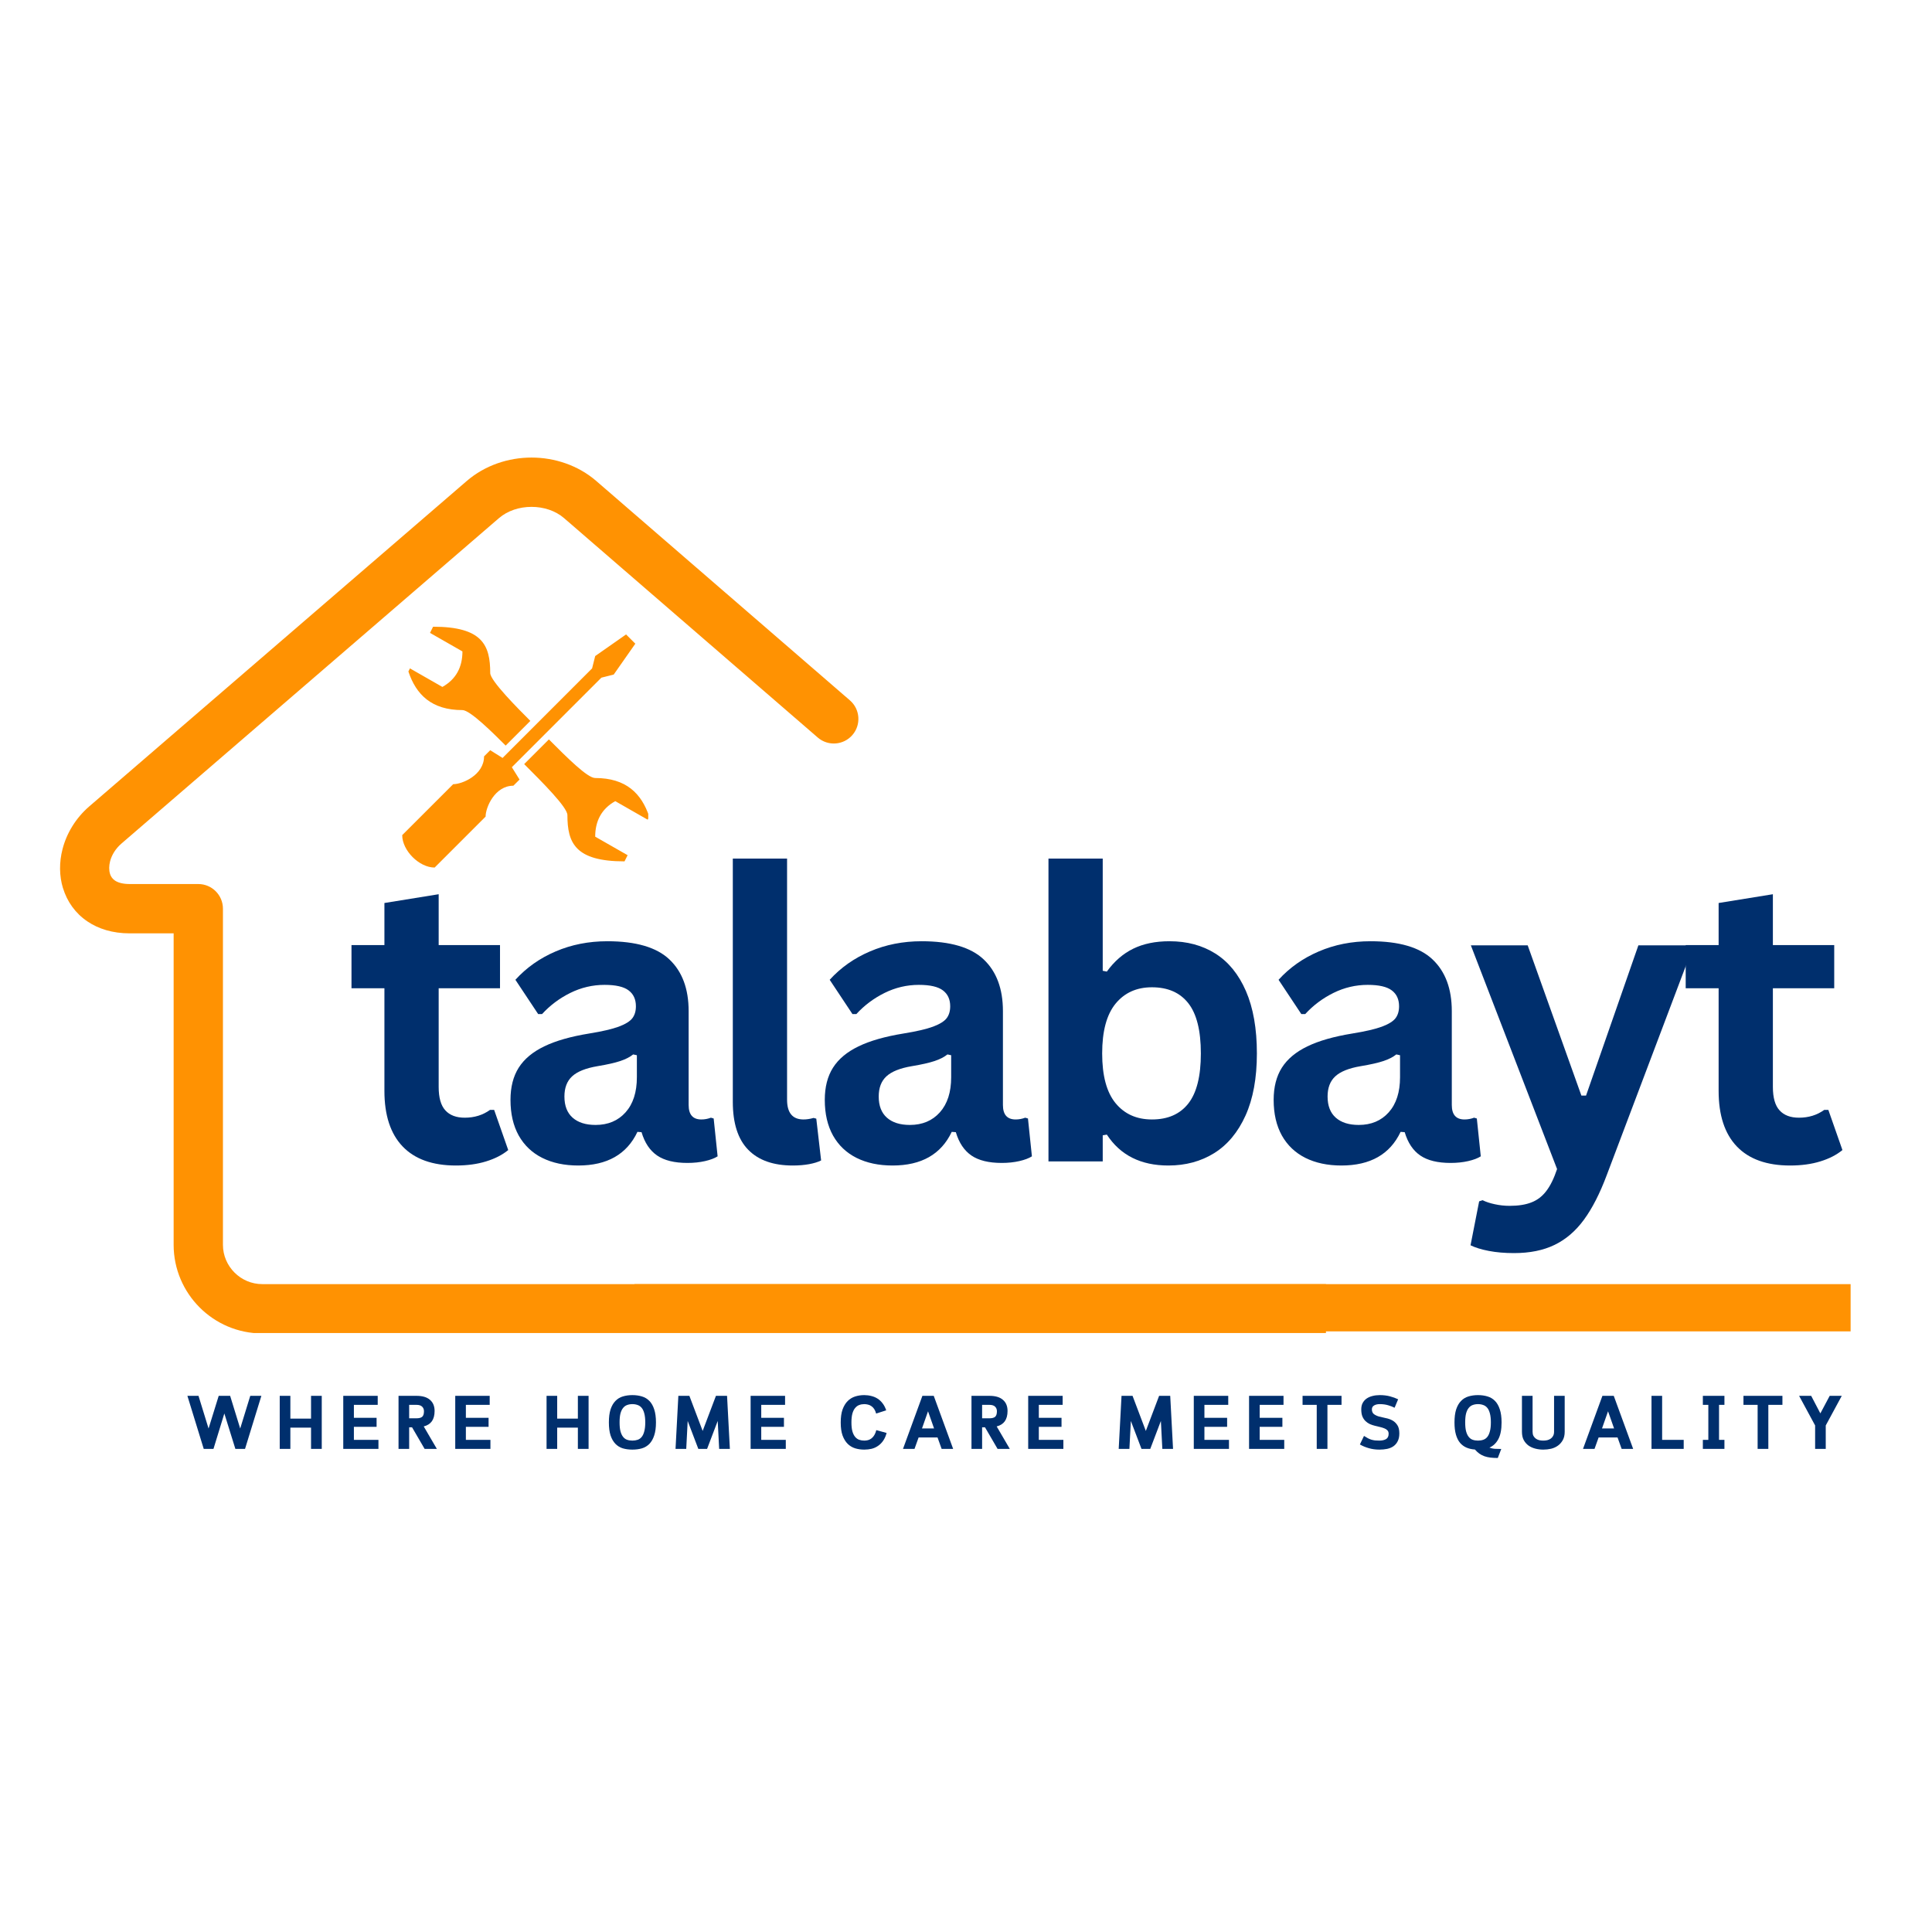 <svg xmlns="http://www.w3.org/2000/svg" xmlns:xlink="http://www.w3.org/1999/xlink" width="500" zoomAndPan="magnify" viewBox="0 0 375 375" height="500" preserveAspectRatio="xMidYMid meet" version="1.0"><defs><g/><clipPath id="ea6f2d1cd6"><path d="M 11.199 88.812 L 257.367 88.812 L 257.367 258.742 L 11.199 258.742 Z M 11.199 88.812 " clip-rule="nonzero"/></clipPath><clipPath id="9fe5109df4"><path d="M 78.059 121.645 L 125.824 121.645 L 125.824 168.492 L 78.059 168.492 Z M 78.059 121.645 " clip-rule="nonzero"/></clipPath><clipPath id="b5bd0c7fbd"><path d="M 123.141 203.309 L 359.203 203.309 L 359.203 258.422 L 123.141 258.422 Z M 123.141 203.309 " clip-rule="nonzero"/></clipPath></defs><g clip-path="url(#ea6f2d1cd6)"><path fill="#ff9202" d="M 542.352 249.246 C 544.996 249.246 547.141 251.391 547.141 254.035 C 547.141 256.676 544.996 258.82 542.352 258.82 L 50.898 258.82 C 46.168 258.82 41.863 256.887 38.75 253.773 C 35.637 250.656 33.703 246.355 33.703 241.625 L 33.703 181.164 L 25.176 181.164 C 21.844 181.164 19.102 180.289 16.961 178.844 C 14.594 177.242 13.023 174.977 12.234 172.402 L 12.227 172.406 C 11.496 170.016 11.473 167.383 12.133 164.828 C 12.914 161.781 14.672 158.809 17.34 156.508 L 90.613 93.344 C 94.125 90.324 98.672 88.812 103.168 88.812 C 107.668 88.812 112.215 90.324 115.719 93.344 L 164.965 135.938 C 166.957 137.656 167.176 140.672 165.453 142.664 C 163.727 144.66 160.715 144.875 158.723 143.152 L 109.477 100.562 C 107.793 99.113 105.504 98.383 103.168 98.383 C 100.836 98.383 98.543 99.113 96.855 100.562 L 23.582 163.727 C 22.43 164.719 21.684 165.953 21.367 167.184 C 21.145 168.047 21.137 168.891 21.352 169.598 L 21.348 169.598 L 21.352 169.617 C 21.512 170.129 21.828 170.59 22.309 170.914 C 22.934 171.336 23.879 171.59 25.176 171.59 L 38.488 171.59 C 41.129 171.59 43.273 173.734 43.273 176.379 L 43.273 241.625 C 43.273 243.715 44.137 245.621 45.52 247.004 C 46.898 248.387 48.805 249.246 50.898 249.246 Z M 542.352 249.246 " fill-opacity="1" fill-rule="nonzero"/></g><g clip-path="url(#9fe5109df4)"><path fill="#ff9202" d="M 84.062 121.645 L 83.465 122.844 L 89.758 126.441 C 89.758 129.438 88.559 131.832 85.863 133.332 L 79.57 129.734 L 79.27 130.336 C 80.77 134.832 83.766 137.828 89.758 137.828 C 91.254 137.828 95.75 142.32 98.148 144.719 L 102.941 139.926 C 100.543 137.527 95.152 132.133 95.152 130.637 C 95.152 125.242 93.652 121.645 84.062 121.645 Z M 121.52 123.145 L 115.527 127.34 L 114.926 129.734 L 97.547 147.117 L 95.152 145.617 L 93.953 146.816 C 93.953 150.41 89.758 152.211 87.961 152.211 L 78.07 162.098 C 78.07 165.094 81.367 168.391 84.363 168.391 L 94.254 158.504 C 94.254 156.703 96.051 152.508 99.645 152.508 L 100.844 151.312 L 99.348 148.914 L 116.727 131.535 L 119.121 130.934 L 123.316 124.941 Z M 106.539 143.52 L 101.742 148.312 C 105.34 151.91 110.133 156.703 110.133 158.203 C 110.133 163.598 111.633 167.191 121.219 167.191 L 121.82 165.992 L 115.527 162.398 C 115.527 159.402 116.727 157.004 119.422 155.504 L 125.715 159.102 L 126.016 158.504 C 124.516 154.008 121.52 151.012 115.527 151.012 C 114.027 151.012 110.133 147.117 106.539 143.52 Z M 106.539 143.52 " fill-opacity="1" fill-rule="nonzero"/></g><g fill="#002f6d" fill-opacity="1"><g transform="translate(66.974, 225.428)"><g><path d="M 28.938 -10 L 31.672 -2.203 C 30.535 -1.266 29.102 -0.531 27.375 0 C 25.656 0.531 23.703 0.797 21.516 0.797 C 16.984 0.797 13.535 -0.438 11.172 -2.906 C 8.816 -5.375 7.641 -8.969 7.641 -13.688 L 7.641 -33.609 L 1.25 -33.609 L 1.25 -41.984 L 7.641 -41.984 L 7.641 -50.156 L 18.172 -51.859 L 18.172 -41.984 L 30.078 -41.984 L 30.078 -33.609 L 18.172 -33.609 L 18.172 -14.453 C 18.172 -12.367 18.602 -10.852 19.469 -9.906 C 20.332 -8.957 21.586 -8.484 23.234 -8.484 C 25.109 -8.484 26.742 -8.988 28.141 -10 Z M 28.938 -10 "/></g></g></g><g fill="#002f6d" fill-opacity="1"><g transform="translate(95.898, 225.428)"><g><path d="M 16.344 0.797 C 13.656 0.797 11.32 0.301 9.344 -0.688 C 7.375 -1.676 5.852 -3.125 4.781 -5.031 C 3.719 -6.945 3.188 -9.25 3.188 -11.938 C 3.188 -14.426 3.719 -16.508 4.781 -18.188 C 5.852 -19.875 7.504 -21.254 9.734 -22.328 C 11.961 -23.41 14.879 -24.242 18.484 -24.828 C 20.992 -25.234 22.898 -25.676 24.203 -26.156 C 25.504 -26.645 26.383 -27.191 26.844 -27.797 C 27.301 -28.398 27.531 -29.172 27.531 -30.109 C 27.531 -31.453 27.062 -32.477 26.125 -33.188 C 25.188 -33.906 23.629 -34.266 21.453 -34.266 C 19.117 -34.266 16.898 -33.742 14.797 -32.703 C 12.691 -31.66 10.863 -30.289 9.312 -28.594 L 8.562 -28.594 L 4.141 -35.25 C 6.273 -37.602 8.875 -39.438 11.938 -40.75 C 15.008 -42.07 18.359 -42.734 21.984 -42.734 C 27.535 -42.734 31.551 -41.555 34.031 -39.203 C 36.52 -36.848 37.766 -33.504 37.766 -29.172 L 37.766 -10.953 C 37.766 -9.078 38.586 -8.141 40.234 -8.141 C 40.867 -8.141 41.488 -8.254 42.094 -8.484 L 42.625 -8.328 L 43.391 -0.984 C 42.805 -0.609 41.992 -0.301 40.953 -0.062 C 39.91 0.176 38.77 0.297 37.531 0.297 C 35.02 0.297 33.062 -0.18 31.656 -1.141 C 30.25 -2.098 29.238 -3.609 28.625 -5.672 L 27.828 -5.734 C 25.773 -1.379 21.945 0.797 16.344 0.797 Z M 19.703 -7.078 C 22.129 -7.078 24.07 -7.895 25.531 -9.531 C 26.988 -11.164 27.719 -13.438 27.719 -16.344 L 27.719 -20.609 L 27 -20.766 C 26.363 -20.254 25.531 -19.828 24.5 -19.484 C 23.477 -19.141 22.004 -18.805 20.078 -18.484 C 17.797 -18.098 16.156 -17.441 15.156 -16.516 C 14.156 -15.598 13.656 -14.289 13.656 -12.594 C 13.656 -10.789 14.188 -9.422 15.25 -8.484 C 16.312 -7.547 17.797 -7.078 19.703 -7.078 Z M 19.703 -7.078 "/></g></g></g><g fill="#002f6d" fill-opacity="1"><g transform="translate(136.457, 225.428)"><g><path d="M 17.422 0.797 C 13.641 0.797 10.754 -0.223 8.766 -2.266 C 6.773 -4.305 5.781 -7.406 5.781 -11.562 L 5.781 -58.781 L 16.312 -58.781 L 16.312 -11.984 C 16.312 -9.422 17.375 -8.141 19.5 -8.141 C 20.113 -8.141 20.766 -8.238 21.453 -8.438 L 21.984 -8.297 L 22.922 -0.188 C 22.336 0.113 21.566 0.352 20.609 0.531 C 19.648 0.707 18.586 0.797 17.422 0.797 Z M 17.422 0.797 "/></g></g></g><g fill="#002f6d" fill-opacity="1"><g transform="translate(156.902, 225.428)"><g><path d="M 16.344 0.797 C 13.656 0.797 11.32 0.301 9.344 -0.688 C 7.375 -1.676 5.852 -3.125 4.781 -5.031 C 3.719 -6.945 3.188 -9.25 3.188 -11.938 C 3.188 -14.426 3.719 -16.508 4.781 -18.188 C 5.852 -19.875 7.504 -21.254 9.734 -22.328 C 11.961 -23.41 14.879 -24.242 18.484 -24.828 C 20.992 -25.234 22.898 -25.676 24.203 -26.156 C 25.504 -26.645 26.383 -27.191 26.844 -27.797 C 27.301 -28.398 27.531 -29.172 27.531 -30.109 C 27.531 -31.453 27.062 -32.477 26.125 -33.188 C 25.188 -33.906 23.629 -34.266 21.453 -34.266 C 19.117 -34.266 16.898 -33.742 14.797 -32.703 C 12.691 -31.66 10.863 -30.289 9.312 -28.594 L 8.562 -28.594 L 4.141 -35.25 C 6.273 -37.602 8.875 -39.438 11.938 -40.75 C 15.008 -42.07 18.359 -42.734 21.984 -42.734 C 27.535 -42.734 31.551 -41.555 34.031 -39.203 C 36.52 -36.848 37.766 -33.504 37.766 -29.172 L 37.766 -10.953 C 37.766 -9.078 38.586 -8.141 40.234 -8.141 C 40.867 -8.141 41.488 -8.254 42.094 -8.484 L 42.625 -8.328 L 43.391 -0.984 C 42.805 -0.609 41.992 -0.301 40.953 -0.062 C 39.91 0.176 38.77 0.297 37.531 0.297 C 35.02 0.297 33.062 -0.18 31.656 -1.141 C 30.25 -2.098 29.238 -3.609 28.625 -5.672 L 27.828 -5.734 C 25.773 -1.379 21.945 0.797 16.344 0.797 Z M 19.703 -7.078 C 22.129 -7.078 24.07 -7.895 25.531 -9.531 C 26.988 -11.164 27.719 -13.438 27.719 -16.344 L 27.719 -20.609 L 27 -20.766 C 26.363 -20.254 25.531 -19.828 24.5 -19.484 C 23.477 -19.141 22.004 -18.805 20.078 -18.484 C 17.797 -18.098 16.156 -17.441 15.156 -16.516 C 14.156 -15.598 13.656 -14.289 13.656 -12.594 C 13.656 -10.789 14.188 -9.422 15.25 -8.484 C 16.312 -7.547 17.797 -7.078 19.703 -7.078 Z M 19.703 -7.078 "/></g></g></g><g fill="#002f6d" fill-opacity="1"><g transform="translate(197.461, 225.428)"><g><path d="M 29.312 0.797 C 23.969 0.797 19.988 -1.203 17.375 -5.203 L 16.578 -5.062 L 16.578 0 L 6.047 0 L 6.047 -58.781 L 16.578 -58.781 L 16.578 -37 L 17.375 -36.844 C 18.82 -38.844 20.523 -40.32 22.484 -41.281 C 24.453 -42.25 26.805 -42.734 29.547 -42.734 C 32.941 -42.734 35.906 -41.938 38.438 -40.344 C 40.977 -38.75 42.957 -36.32 44.375 -33.062 C 45.789 -29.801 46.5 -25.766 46.5 -20.953 C 46.5 -16.18 45.766 -12.164 44.297 -8.906 C 42.828 -5.656 40.801 -3.223 38.219 -1.609 C 35.633 -0.004 32.664 0.797 29.312 0.797 Z M 26.125 -8.141 C 29.219 -8.141 31.57 -9.172 33.188 -11.234 C 34.812 -13.297 35.625 -16.535 35.625 -20.953 C 35.625 -25.391 34.812 -28.641 33.188 -30.703 C 31.57 -32.766 29.219 -33.797 26.125 -33.797 C 23.156 -33.797 20.801 -32.734 19.062 -30.609 C 17.332 -28.484 16.469 -25.266 16.469 -20.953 C 16.469 -16.641 17.332 -13.426 19.062 -11.312 C 20.801 -9.195 23.156 -8.141 26.125 -8.141 Z M 26.125 -8.141 "/></g></g></g><g fill="#002f6d" fill-opacity="1"><g transform="translate(244.027, 225.428)"><g><path d="M 16.344 0.797 C 13.656 0.797 11.32 0.301 9.344 -0.688 C 7.375 -1.676 5.852 -3.125 4.781 -5.031 C 3.719 -6.945 3.188 -9.25 3.188 -11.938 C 3.188 -14.426 3.719 -16.508 4.781 -18.188 C 5.852 -19.875 7.504 -21.254 9.734 -22.328 C 11.961 -23.41 14.879 -24.242 18.484 -24.828 C 20.992 -25.234 22.898 -25.676 24.203 -26.156 C 25.504 -26.645 26.383 -27.191 26.844 -27.797 C 27.301 -28.398 27.531 -29.172 27.531 -30.109 C 27.531 -31.453 27.062 -32.477 26.125 -33.188 C 25.188 -33.906 23.629 -34.266 21.453 -34.266 C 19.117 -34.266 16.898 -33.742 14.797 -32.703 C 12.691 -31.66 10.863 -30.289 9.312 -28.594 L 8.562 -28.594 L 4.141 -35.25 C 6.273 -37.602 8.875 -39.438 11.938 -40.75 C 15.008 -42.07 18.359 -42.734 21.984 -42.734 C 27.535 -42.734 31.551 -41.555 34.031 -39.203 C 36.52 -36.848 37.766 -33.504 37.766 -29.172 L 37.766 -10.953 C 37.766 -9.078 38.586 -8.141 40.234 -8.141 C 40.867 -8.141 41.488 -8.254 42.094 -8.484 L 42.625 -8.328 L 43.391 -0.984 C 42.805 -0.609 41.992 -0.301 40.953 -0.062 C 39.91 0.176 38.77 0.297 37.531 0.297 C 35.02 0.297 33.062 -0.18 31.656 -1.141 C 30.25 -2.098 29.238 -3.609 28.625 -5.672 L 27.828 -5.734 C 25.773 -1.379 21.945 0.797 16.344 0.797 Z M 19.703 -7.078 C 22.129 -7.078 24.07 -7.895 25.531 -9.531 C 26.988 -11.164 27.719 -13.438 27.719 -16.344 L 27.719 -20.609 L 27 -20.766 C 26.363 -20.254 25.531 -19.828 24.5 -19.484 C 23.477 -19.141 22.004 -18.805 20.078 -18.484 C 17.797 -18.098 16.156 -17.441 15.156 -16.516 C 14.156 -15.598 13.656 -14.289 13.656 -12.594 C 13.656 -10.789 14.188 -9.422 15.25 -8.484 C 16.312 -7.547 17.797 -7.078 19.703 -7.078 Z M 19.703 -7.078 "/></g></g></g><g fill="#002f6d" fill-opacity="1"><g transform="translate(284.586, 225.428)"><g><path d="M 9.281 17.797 C 7.477 17.797 5.848 17.656 4.391 17.375 C 2.93 17.094 1.75 16.727 0.844 16.281 L 2.516 7.75 L 3.188 7.531 C 3.82 7.852 4.609 8.113 5.547 8.312 C 6.484 8.52 7.445 8.625 8.438 8.625 C 10.133 8.625 11.547 8.398 12.672 7.953 C 13.805 7.516 14.766 6.781 15.547 5.75 C 16.336 4.727 17.035 3.305 17.641 1.484 L 0.906 -41.938 L 11.938 -41.938 L 22.359 -12.781 L 23.266 -12.781 L 33.422 -41.938 L 44.141 -41.938 L 27.297 2.625 C 25.953 6.219 24.473 9.113 22.859 11.312 C 21.254 13.508 19.352 15.141 17.156 16.203 C 14.969 17.266 12.344 17.797 9.281 17.797 Z M 9.281 17.797 "/></g></g></g><g fill="#002f6d" fill-opacity="1"><g transform="translate(325.943, 225.428)"><g><path d="M 28.938 -10 L 31.672 -2.203 C 30.535 -1.266 29.102 -0.531 27.375 0 C 25.656 0.531 23.703 0.797 21.516 0.797 C 16.984 0.797 13.535 -0.438 11.172 -2.906 C 8.816 -5.375 7.641 -8.969 7.641 -13.688 L 7.641 -33.609 L 1.25 -33.609 L 1.25 -41.984 L 7.641 -41.984 L 7.641 -50.156 L 18.172 -51.859 L 18.172 -41.984 L 30.078 -41.984 L 30.078 -33.609 L 18.172 -33.609 L 18.172 -14.453 C 18.172 -12.367 18.602 -10.852 19.469 -9.906 C 20.332 -8.957 21.586 -8.484 23.234 -8.484 C 25.109 -8.484 26.742 -8.988 28.141 -10 Z M 28.938 -10 "/></g></g></g><g clip-path="url(#b5bd0c7fbd)"><path fill="#ff9202" d="M 612.754 249.246 C 615.398 249.246 617.539 251.391 617.539 254.035 C 617.539 256.676 615.398 258.82 612.754 258.82 L 121.301 258.82 C 116.566 258.82 112.266 256.887 109.152 253.773 C 106.039 250.656 104.105 246.355 104.105 241.625 L 104.105 181.164 L 95.574 181.164 C 92.246 181.164 89.504 180.289 87.363 178.844 C 84.992 177.242 83.422 174.977 82.633 172.402 L 82.629 172.406 C 81.898 170.016 81.875 167.383 82.531 164.828 C 83.312 161.781 85.07 158.809 87.742 156.508 L 161.016 93.344 C 164.523 90.324 169.07 88.812 173.57 88.812 C 178.066 88.812 182.617 90.324 186.121 93.344 L 235.363 135.938 C 237.359 137.656 237.574 140.672 235.852 142.664 C 234.129 144.66 231.113 144.875 229.121 143.152 L 179.879 100.562 C 178.195 99.113 175.906 98.383 173.57 98.383 C 171.234 98.383 168.941 99.113 167.258 100.562 L 93.984 163.727 C 92.832 164.719 92.082 165.953 91.77 167.184 C 91.547 168.047 91.539 168.891 91.754 169.598 L 91.75 169.598 L 91.754 169.617 C 91.91 170.129 92.23 170.59 92.711 170.914 C 93.336 171.336 94.277 171.59 95.574 171.59 L 108.891 171.59 C 111.531 171.59 113.676 173.734 113.676 176.379 L 113.676 241.625 C 113.676 243.715 114.535 245.621 115.918 247.004 C 117.301 248.387 119.207 249.246 121.301 249.246 Z M 612.754 249.246 " fill-opacity="1" fill-rule="nonzero"/></g><g fill="#002f6d" fill-opacity="1"><g transform="translate(36.123, 281.228)"><g><path d="M 8.547 -10.297 L 10.5 -3.953 L 12.453 -10.297 L 14.609 -10.297 L 11.438 0 L 9.562 0 L 7.422 -6.875 L 5.312 0 L 3.422 0 L 0.25 -10.297 L 2.406 -10.297 L 4.359 -3.953 L 6.328 -10.297 Z M 8.547 -10.297 "/></g></g></g><g fill="#002f6d" fill-opacity="1"><g transform="translate(53.421, 281.228)"><g><path d="M 2.938 -5.875 L 6.953 -5.875 L 6.953 -10.297 L 9.031 -10.297 L 9.031 0 L 6.953 0 L 6.953 -4.125 L 2.938 -4.125 L 2.938 0 L 0.875 0 L 0.875 -10.297 L 2.938 -10.297 Z M 2.938 -5.875 "/></g></g></g><g fill="#002f6d" fill-opacity="1"><g transform="translate(65.752, 281.228)"><g><path d="M 2.938 -4.281 L 2.938 -1.75 L 7.703 -1.75 L 7.703 0 L 0.875 0 L 0.875 -10.297 L 7.562 -10.297 L 7.562 -8.547 L 2.938 -8.547 L 2.938 -6.031 L 7.344 -6.031 L 7.344 -4.281 Z M 2.938 -4.281 "/></g></g></g><g fill="#002f6d" fill-opacity="1"><g transform="translate(76.48, 281.228)"><g><path d="M 7.875 -7.359 C 7.875 -6.523 7.695 -5.859 7.344 -5.359 C 6.988 -4.867 6.461 -4.535 5.766 -4.359 L 8.312 0 L 5.938 0 L 3.5 -4.188 L 2.938 -4.188 L 2.938 0 L 0.875 0 L 0.875 -10.297 L 4.359 -10.297 C 5.523 -10.297 6.398 -10.035 6.984 -9.516 C 7.578 -9.004 7.875 -8.285 7.875 -7.359 Z M 2.938 -8.547 L 2.938 -5.938 L 4.359 -5.938 C 4.859 -5.938 5.223 -6.031 5.453 -6.219 C 5.691 -6.414 5.812 -6.781 5.812 -7.312 C 5.812 -7.676 5.691 -7.973 5.453 -8.203 C 5.223 -8.43 4.859 -8.547 4.359 -8.547 Z M 2.938 -8.547 "/></g></g></g><g fill="#002f6d" fill-opacity="1"><g transform="translate(87.488, 281.228)"><g><path d="M 2.938 -4.281 L 2.938 -1.75 L 7.703 -1.75 L 7.703 0 L 0.875 0 L 0.875 -10.297 L 7.562 -10.297 L 7.562 -8.547 L 2.938 -8.547 L 2.938 -6.031 L 7.344 -6.031 L 7.344 -4.281 Z M 2.938 -4.281 "/></g></g></g><g fill="#002f6d" fill-opacity="1"><g transform="translate(98.216, 281.228)"><g/></g></g><g fill="#002f6d" fill-opacity="1"><g transform="translate(105.212, 281.228)"><g><path d="M 2.938 -5.875 L 6.953 -5.875 L 6.953 -10.297 L 9.031 -10.297 L 9.031 0 L 6.953 0 L 6.953 -4.125 L 2.938 -4.125 L 2.938 0 L 0.875 0 L 0.875 -10.297 L 2.938 -10.297 Z M 2.938 -5.875 "/></g></g></g><g fill="#002f6d" fill-opacity="1"><g transform="translate(117.542, 281.228)"><g><path d="M 5.203 0.141 C 4.516 0.141 3.891 0.055 3.328 -0.109 C 2.773 -0.285 2.301 -0.578 1.906 -0.984 C 1.508 -1.398 1.195 -1.941 0.969 -2.609 C 0.75 -3.285 0.641 -4.129 0.641 -5.141 C 0.641 -6.148 0.75 -6.992 0.969 -7.672 C 1.195 -8.348 1.508 -8.891 1.906 -9.297 C 2.301 -9.711 2.773 -10.004 3.328 -10.172 C 3.891 -10.348 4.516 -10.438 5.203 -10.438 C 5.891 -10.438 6.516 -10.348 7.078 -10.172 C 7.641 -10.004 8.117 -9.711 8.516 -9.297 C 8.91 -8.891 9.219 -8.348 9.438 -7.672 C 9.664 -6.992 9.781 -6.148 9.781 -5.141 C 9.781 -4.129 9.664 -3.285 9.438 -2.609 C 9.219 -1.941 8.91 -1.398 8.516 -0.984 C 8.117 -0.578 7.641 -0.285 7.078 -0.109 C 6.516 0.055 5.891 0.141 5.203 0.141 Z M 5.203 -1.609 C 5.578 -1.609 5.914 -1.66 6.219 -1.766 C 6.531 -1.867 6.797 -2.055 7.016 -2.328 C 7.234 -2.598 7.398 -2.961 7.516 -3.422 C 7.641 -3.879 7.703 -4.453 7.703 -5.141 C 7.703 -5.836 7.641 -6.414 7.516 -6.875 C 7.398 -7.332 7.234 -7.691 7.016 -7.953 C 6.797 -8.223 6.531 -8.41 6.219 -8.516 C 5.914 -8.629 5.578 -8.688 5.203 -8.688 C 4.828 -8.688 4.488 -8.629 4.188 -8.516 C 3.883 -8.41 3.625 -8.223 3.406 -7.953 C 3.188 -7.691 3.016 -7.332 2.891 -6.875 C 2.773 -6.414 2.719 -5.836 2.719 -5.141 C 2.719 -4.453 2.773 -3.879 2.891 -3.422 C 3.016 -2.961 3.188 -2.598 3.406 -2.328 C 3.625 -2.055 3.883 -1.867 4.188 -1.766 C 4.488 -1.66 4.828 -1.609 5.203 -1.609 Z M 5.203 -1.609 "/></g></g></g><g fill="#002f6d" fill-opacity="1"><g transform="translate(130.402, 281.228)"><g><path d="M 3.406 -10.297 L 5.984 -3.484 L 8.562 -10.297 L 10.719 -10.297 L 11.266 0 L 9.188 0 L 8.906 -5.422 L 6.844 0 L 5.141 0 L 3.078 -5.422 L 2.797 0 L 0.719 0 L 1.266 -10.297 Z M 3.406 -10.297 "/></g></g></g><g fill="#002f6d" fill-opacity="1"><g transform="translate(144.819, 281.228)"><g><path d="M 2.938 -4.281 L 2.938 -1.75 L 7.703 -1.75 L 7.703 0 L 0.875 0 L 0.875 -10.297 L 7.562 -10.297 L 7.562 -8.547 L 2.938 -8.547 L 2.938 -6.031 L 7.344 -6.031 L 7.344 -4.281 Z M 2.938 -4.281 "/></g></g></g><g fill="#002f6d" fill-opacity="1"><g transform="translate(155.548, 281.228)"><g/></g></g><g fill="#002f6d" fill-opacity="1"><g transform="translate(162.543, 281.228)"><g><path d="M 9.547 -3.094 C 9.391 -2.5 9.164 -1.992 8.875 -1.578 C 8.594 -1.172 8.258 -0.836 7.875 -0.578 C 7.5 -0.316 7.082 -0.129 6.625 -0.016 C 6.176 0.086 5.703 0.141 5.203 0.141 C 4.578 0.141 3.988 0.055 3.438 -0.109 C 2.883 -0.285 2.398 -0.578 1.984 -0.984 C 1.578 -1.391 1.25 -1.926 1 -2.594 C 0.758 -3.27 0.641 -4.113 0.641 -5.125 C 0.641 -6.133 0.758 -6.977 1 -7.656 C 1.25 -8.332 1.578 -8.875 1.984 -9.281 C 2.398 -9.695 2.883 -9.992 3.438 -10.172 C 3.988 -10.348 4.578 -10.438 5.203 -10.438 C 5.68 -10.438 6.141 -10.379 6.578 -10.266 C 7.023 -10.16 7.43 -9.988 7.797 -9.75 C 8.16 -9.52 8.484 -9.219 8.766 -8.844 C 9.055 -8.477 9.289 -8.023 9.469 -7.484 L 7.516 -6.859 C 7.422 -7.203 7.297 -7.492 7.141 -7.734 C 6.984 -7.973 6.801 -8.16 6.594 -8.297 C 6.395 -8.441 6.176 -8.539 5.938 -8.594 C 5.695 -8.656 5.453 -8.688 5.203 -8.688 C 4.859 -8.688 4.535 -8.629 4.234 -8.516 C 3.941 -8.41 3.68 -8.223 3.453 -7.953 C 3.223 -7.691 3.039 -7.328 2.906 -6.859 C 2.781 -6.398 2.719 -5.82 2.719 -5.125 C 2.719 -4.438 2.781 -3.863 2.906 -3.406 C 3.039 -2.945 3.223 -2.582 3.453 -2.312 C 3.68 -2.051 3.941 -1.867 4.234 -1.766 C 4.535 -1.66 4.859 -1.609 5.203 -1.609 C 5.461 -1.609 5.711 -1.641 5.953 -1.703 C 6.203 -1.773 6.426 -1.891 6.625 -2.047 C 6.832 -2.211 7.016 -2.426 7.172 -2.688 C 7.328 -2.945 7.453 -3.266 7.547 -3.641 Z M 9.547 -3.094 "/></g></g></g><g fill="#002f6d" fill-opacity="1"><g transform="translate(175.021, 281.228)"><g><path d="M 6.953 -2.219 L 3.281 -2.219 L 2.484 0 L 0.25 0 L 4.016 -10.297 L 6.219 -10.297 L 9.984 0 L 7.75 0 Z M 3.938 -3.969 L 6.281 -3.969 L 5.109 -7.297 Z M 3.938 -3.969 "/></g></g></g><g fill="#002f6d" fill-opacity="1"><g transform="translate(187.689, 281.228)"><g><path d="M 7.875 -7.359 C 7.875 -6.523 7.695 -5.859 7.344 -5.359 C 6.988 -4.867 6.461 -4.535 5.766 -4.359 L 8.312 0 L 5.938 0 L 3.5 -4.188 L 2.938 -4.188 L 2.938 0 L 0.875 0 L 0.875 -10.297 L 4.359 -10.297 C 5.523 -10.297 6.398 -10.035 6.984 -9.516 C 7.578 -9.004 7.875 -8.285 7.875 -7.359 Z M 2.938 -8.547 L 2.938 -5.938 L 4.359 -5.938 C 4.859 -5.938 5.223 -6.031 5.453 -6.219 C 5.691 -6.414 5.812 -6.781 5.812 -7.312 C 5.812 -7.676 5.691 -7.973 5.453 -8.203 C 5.223 -8.43 4.859 -8.547 4.359 -8.547 Z M 2.938 -8.547 "/></g></g></g><g fill="#002f6d" fill-opacity="1"><g transform="translate(198.697, 281.228)"><g><path d="M 2.938 -4.281 L 2.938 -1.75 L 7.703 -1.75 L 7.703 0 L 0.875 0 L 0.875 -10.297 L 7.562 -10.297 L 7.562 -8.547 L 2.938 -8.547 L 2.938 -6.031 L 7.344 -6.031 L 7.344 -4.281 Z M 2.938 -4.281 "/></g></g></g><g fill="#002f6d" fill-opacity="1"><g transform="translate(209.426, 281.228)"><g/></g></g><g fill="#002f6d" fill-opacity="1"><g transform="translate(216.421, 281.228)"><g><path d="M 3.406 -10.297 L 5.984 -3.484 L 8.562 -10.297 L 10.719 -10.297 L 11.266 0 L 9.188 0 L 8.906 -5.422 L 6.844 0 L 5.141 0 L 3.078 -5.422 L 2.797 0 L 0.719 0 L 1.266 -10.297 Z M 3.406 -10.297 "/></g></g></g><g fill="#002f6d" fill-opacity="1"><g transform="translate(230.839, 281.228)"><g><path d="M 2.938 -4.281 L 2.938 -1.75 L 7.703 -1.75 L 7.703 0 L 0.875 0 L 0.875 -10.297 L 7.562 -10.297 L 7.562 -8.547 L 2.938 -8.547 L 2.938 -6.031 L 7.344 -6.031 L 7.344 -4.281 Z M 2.938 -4.281 "/></g></g></g><g fill="#002f6d" fill-opacity="1"><g transform="translate(241.567, 281.228)"><g><path d="M 2.938 -4.281 L 2.938 -1.75 L 7.703 -1.75 L 7.703 0 L 0.875 0 L 0.875 -10.297 L 7.562 -10.297 L 7.562 -8.547 L 2.938 -8.547 L 2.938 -6.031 L 7.344 -6.031 L 7.344 -4.281 Z M 2.938 -4.281 "/></g></g></g><g fill="#002f6d" fill-opacity="1"><g transform="translate(252.296, 281.228)"><g><path d="M 5.359 -8.547 L 5.359 0 L 3.281 0 L 3.281 -8.547 L 0.531 -8.547 L 0.531 -10.297 L 8.094 -10.297 L 8.094 -8.547 Z M 5.359 -8.547 "/></g></g></g><g fill="#002f6d" fill-opacity="1"><g transform="translate(263.377, 281.228)"><g><path d="M 8.234 -3 C 8.234 -2.406 8.129 -1.906 7.922 -1.5 C 7.723 -1.094 7.445 -0.766 7.094 -0.516 C 6.75 -0.273 6.336 -0.102 5.859 0 C 5.391 0.094 4.891 0.141 4.359 0.141 C 3.629 0.141 2.941 0.047 2.297 -0.141 C 1.648 -0.328 1.078 -0.566 0.578 -0.859 L 1.375 -2.516 C 1.656 -2.336 1.91 -2.188 2.141 -2.062 C 2.367 -1.945 2.598 -1.852 2.828 -1.781 C 3.055 -1.719 3.289 -1.672 3.531 -1.641 C 3.781 -1.617 4.055 -1.609 4.359 -1.609 C 4.879 -1.609 5.305 -1.703 5.641 -1.891 C 5.984 -2.086 6.156 -2.438 6.156 -2.938 C 6.156 -3.219 6.078 -3.438 5.922 -3.594 C 5.773 -3.758 5.578 -3.891 5.328 -3.984 C 5.078 -4.086 4.789 -4.176 4.469 -4.25 C 4.156 -4.32 3.832 -4.398 3.5 -4.484 C 3.164 -4.566 2.836 -4.676 2.516 -4.812 C 2.203 -4.957 1.922 -5.148 1.672 -5.391 C 1.422 -5.629 1.219 -5.93 1.062 -6.297 C 0.914 -6.672 0.844 -7.129 0.844 -7.672 C 0.844 -8.141 0.93 -8.547 1.109 -8.891 C 1.297 -9.242 1.551 -9.535 1.875 -9.766 C 2.207 -9.992 2.586 -10.16 3.016 -10.266 C 3.453 -10.379 3.922 -10.438 4.422 -10.438 C 5.16 -10.438 5.82 -10.359 6.406 -10.203 C 7 -10.047 7.531 -9.852 8 -9.625 L 7.312 -7.984 C 6.957 -8.172 6.539 -8.332 6.062 -8.469 C 5.582 -8.613 5.035 -8.688 4.422 -8.688 C 3.992 -8.688 3.633 -8.602 3.344 -8.438 C 3.051 -8.27 2.906 -8.016 2.906 -7.672 C 2.906 -7.266 3.035 -6.957 3.297 -6.75 C 3.566 -6.551 3.895 -6.395 4.281 -6.281 C 4.676 -6.176 5.102 -6.078 5.562 -5.984 C 6.031 -5.898 6.457 -5.754 6.844 -5.547 C 7.238 -5.336 7.566 -5.035 7.828 -4.641 C 8.098 -4.254 8.234 -3.707 8.234 -3 Z M 8.234 -3 "/></g></g></g><g fill="#002f6d" fill-opacity="1"><g transform="translate(274.679, 281.228)"><g/></g></g><g fill="#002f6d" fill-opacity="1"><g transform="translate(281.674, 281.228)"><g><path d="M 9.047 1.766 C 8.504 1.766 8.02 1.738 7.594 1.688 C 7.176 1.633 6.789 1.547 6.438 1.422 C 6.094 1.297 5.77 1.129 5.469 0.922 C 5.176 0.711 4.891 0.445 4.609 0.125 C 4.004 0.082 3.457 -0.039 2.969 -0.25 C 2.488 -0.457 2.07 -0.766 1.719 -1.172 C 1.375 -1.586 1.109 -2.117 0.922 -2.766 C 0.734 -3.422 0.641 -4.211 0.641 -5.141 C 0.641 -6.148 0.75 -6.992 0.969 -7.672 C 1.195 -8.348 1.508 -8.891 1.906 -9.297 C 2.301 -9.711 2.773 -10.004 3.328 -10.172 C 3.891 -10.348 4.516 -10.438 5.203 -10.438 C 5.891 -10.438 6.516 -10.348 7.078 -10.172 C 7.641 -10.004 8.117 -9.711 8.516 -9.297 C 8.91 -8.891 9.219 -8.348 9.438 -7.672 C 9.664 -6.992 9.781 -6.148 9.781 -5.141 C 9.781 -3.742 9.566 -2.656 9.141 -1.875 C 8.723 -1.102 8.148 -0.562 7.422 -0.25 C 7.734 -0.125 8.066 -0.047 8.422 -0.016 C 8.785 0.004 9.219 0.016 9.719 0.016 Z M 5.203 -1.609 C 5.578 -1.609 5.914 -1.66 6.219 -1.766 C 6.531 -1.867 6.797 -2.055 7.016 -2.328 C 7.234 -2.598 7.398 -2.961 7.516 -3.422 C 7.641 -3.879 7.703 -4.453 7.703 -5.141 C 7.703 -5.836 7.641 -6.414 7.516 -6.875 C 7.398 -7.332 7.234 -7.691 7.016 -7.953 C 6.797 -8.223 6.531 -8.41 6.219 -8.516 C 5.914 -8.629 5.578 -8.688 5.203 -8.688 C 4.828 -8.688 4.488 -8.629 4.188 -8.516 C 3.883 -8.41 3.625 -8.223 3.406 -7.953 C 3.188 -7.691 3.016 -7.332 2.891 -6.875 C 2.773 -6.414 2.719 -5.836 2.719 -5.141 C 2.719 -4.453 2.773 -3.879 2.891 -3.422 C 3.016 -2.961 3.188 -2.598 3.406 -2.328 C 3.625 -2.055 3.883 -1.867 4.188 -1.766 C 4.488 -1.66 4.828 -1.609 5.203 -1.609 Z M 5.203 -1.609 "/></g></g></g><g fill="#002f6d" fill-opacity="1"><g transform="translate(294.534, 281.228)"><g><path d="M 9.172 -3.328 C 9.172 -2.691 9.051 -2.156 8.812 -1.719 C 8.57 -1.281 8.258 -0.922 7.875 -0.641 C 7.488 -0.359 7.047 -0.156 6.547 -0.031 C 6.047 0.082 5.535 0.141 5.016 0.141 C 4.492 0.141 3.984 0.078 3.484 -0.047 C 2.992 -0.172 2.551 -0.367 2.156 -0.641 C 1.77 -0.922 1.457 -1.281 1.219 -1.719 C 0.988 -2.156 0.875 -2.691 0.875 -3.328 L 0.875 -10.297 L 2.938 -10.297 L 2.938 -3.328 C 2.938 -3.016 2.992 -2.742 3.109 -2.516 C 3.234 -2.297 3.391 -2.117 3.578 -1.984 C 3.773 -1.848 3.992 -1.75 4.234 -1.688 C 4.484 -1.633 4.742 -1.609 5.016 -1.609 C 5.273 -1.609 5.531 -1.633 5.781 -1.688 C 6.031 -1.75 6.254 -1.848 6.453 -1.984 C 6.648 -2.117 6.805 -2.297 6.922 -2.516 C 7.047 -2.742 7.109 -3.016 7.109 -3.328 L 7.109 -10.297 L 9.172 -10.297 Z M 9.172 -3.328 "/></g></g></g><g fill="#002f6d" fill-opacity="1"><g transform="translate(307.011, 281.228)"><g><path d="M 6.953 -2.219 L 3.281 -2.219 L 2.484 0 L 0.25 0 L 4.016 -10.297 L 6.219 -10.297 L 9.984 0 L 7.75 0 Z M 3.938 -3.969 L 6.281 -3.969 L 5.109 -7.297 Z M 3.938 -3.969 "/></g></g></g><g fill="#002f6d" fill-opacity="1"><g transform="translate(319.68, 281.228)"><g><path d="M 2.938 -1.75 L 7.125 -1.75 L 7.125 0 L 0.875 0 L 0.875 -10.297 L 2.938 -10.297 Z M 2.938 -1.75 "/></g></g></g><g fill="#002f6d" fill-opacity="1"><g transform="translate(329.82, 281.228)"><g><path d="M 4.891 -8.547 L 3.844 -8.547 L 3.844 -1.75 L 4.891 -1.75 L 4.891 0 L 0.703 0 L 0.703 -1.75 L 1.766 -1.75 L 1.766 -8.547 L 0.703 -8.547 L 0.703 -10.297 L 4.891 -10.297 Z M 4.891 -8.547 "/></g></g></g><g fill="#002f6d" fill-opacity="1"><g transform="translate(337.874, 281.228)"><g><path d="M 5.359 -8.547 L 5.359 0 L 3.281 0 L 3.281 -8.547 L 0.531 -8.547 L 0.531 -10.297 L 8.094 -10.297 L 8.094 -8.547 Z M 5.359 -8.547 "/></g></g></g><g fill="#002f6d" fill-opacity="1"><g transform="translate(348.955, 281.228)"><g><path d="M 2.594 -10.297 L 4.375 -6.891 L 6.188 -10.297 L 8.531 -10.297 L 5.422 -4.547 L 5.422 0 L 3.359 0 L 3.359 -4.547 L 0.25 -10.297 Z M 2.594 -10.297 "/></g></g></g></svg>